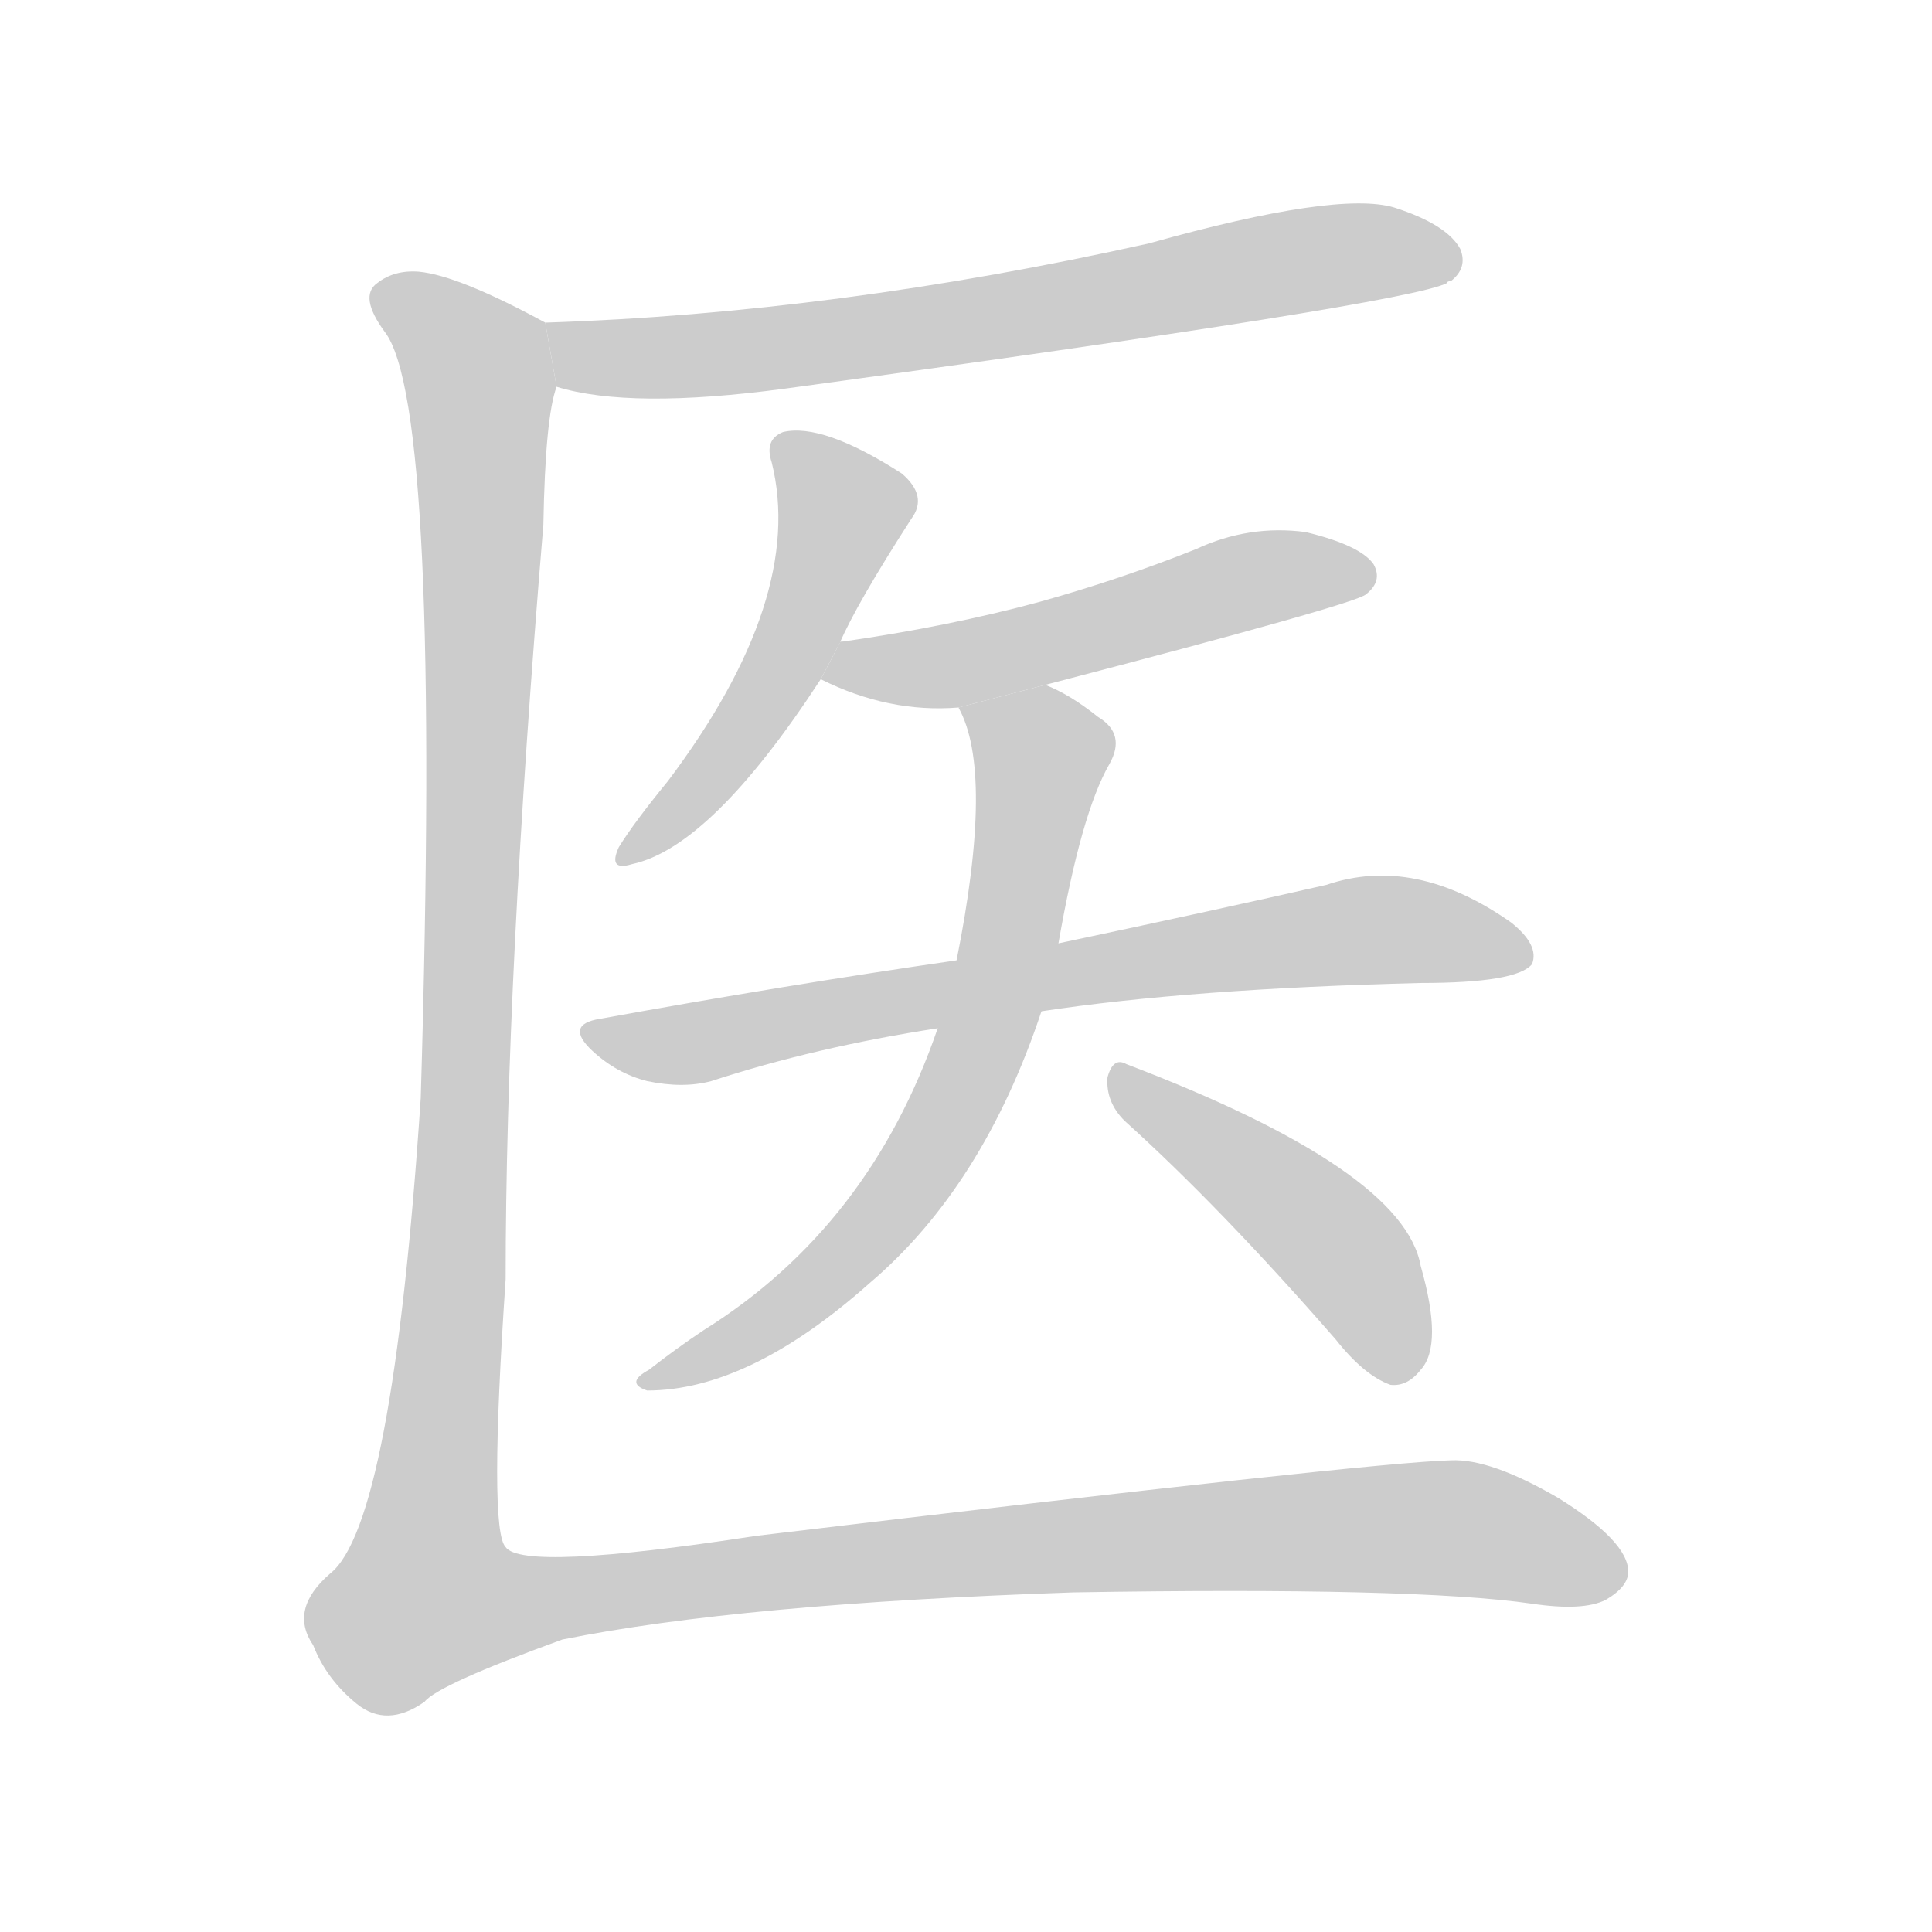 <!--
AnimCJK 2016-2017 Copyright Francois Mizessyn, https://github.com/parsimonhi/animCJK
Derived from:
    MakeMeAHanzi project - https://github.com/skishore/makemeahanzi
    Arphic PL KaitiM GB - https://apps.ubuntu.com/cat/applications/precise/fonts-arphic-gkai00mp/
    Arphic PL UKai - https://apps.ubuntu.com/cat/applications/fonts-arphic-ukai/
You can redistribute and/or modify this file under the terms of the Arphic Public License
as published by Arphic Technology Co., Ltd.
You should have received a copy of this license (the directory "APL") along with this file;
if not, see http://ftp.gnu.org/non-gnu/chinese-fonts-truetype/LICENSE.
-->
<svg id="z21307" class="acjk" version="1.1" viewBox="0 0 1024 1024" xmlns="http://www.w3.org/2000/svg" xmlns:xlink="http://www.w3.org/1999/xlink">
<style>
<![CDATA[
@keyframes z21307k {
	from {
		stroke:#c00;
		stroke-dashoffset:3334;
	}
	75% {
		stroke:#c00;
		stroke-dashoffset:0;
	}
	to {
		stroke:#000;
	}
}
#z21307 path[clip-path] {
	animation:z21307k 1s linear both;
	stroke-dasharray:3334;
	stroke-width:128;
	stroke-linecap:round;
	fill:none;
}
#z21307 path[clip-path="url(#z21307c1)"] {animation-delay:1s;}
#z21307 path[clip-path="url(#z21307c2)"] {animation-delay:2s;}
#z21307 path[clip-path="url(#z21307c3)"] {animation-delay:3s;}
#z21307 path[clip-path="url(#z21307c4)"] {animation-delay:4s;}
#z21307 path[clip-path="url(#z21307c5)"] {animation-delay:5s;}
#z21307 path[clip-path="url(#z21307c6)"] {animation-delay:6s;}
#z21307 path[clip-path="url(#z21307c7)"] {animation-delay:7s;}
#z21307 path {fill:#ccc;}
]]>
</style>
<path id="z21307d1" d="M295 205Q334 217 416 206Q746 161 767 150Q767 149 769 149Q778 142 774 132Q767 119 739 110Q709 101 609 129Q443 166 289 171L295 205 Z"/>
<path id="z21307d2" d="M445 341Q454 320 483 275Q492 263 478 251Q436 224 415 229Q405 233 409 245Q427 317 354 414Q336 436 328 449Q322 462 335 458Q377 449 435 360L445 341 Z"/>
<path id="z21307d3" d="M554 363Q719 320 724 315Q733 308 728 299Q721 289 692 282Q662 278 634 291Q594 307 551 319Q503 332 447 340Q444 340 445 341L435 360Q471 378 508 375L554 363 Z"/>
<path id="z21307d4" d="M552 536Q631 524 753 521Q804 521 812 511Q816 501 801 489Q750 453 703 469Q646 482 561 500L507 509Q417 522 318 540Q299 543 314 557Q327 569 343 573Q362 577 377 573Q432 555 497 545L552 536 Z"/>
<path id="z21307d5" d="M497 545Q461 650 373 705Q358 715 344 726Q331 733 343 737Q397 737 461 680Q521 629 552 536L561 500Q573 431 588 405Q597 389 582 380Q567 368 554 363L508 375Q527 409 507 509L497 545 Z"/>
<path id="z21307d6" d="M596 594Q647 640 708 710Q723 729 737 734Q746 735 753 726Q765 713 753 671Q744 620 597 564Q590 560 587 571Q586 584 596 594 Z"/>
<path id="z21307d7" d="M289 171Q243 146 222 144Q209 143 200 150Q190 157 204 176Q234 215 223 582Q208 808 175 834Q153 853 166 872Q173 890 189 903Q205 916 225 902Q232 893 298 869Q392 850 569 844Q750 841 812 850Q839 854 851 848Q863 841 863 833Q863 817 826 794Q790 773 769 774Q727 775 401 814Q277 833 268 820Q259 811 268 678Q268 518 288 278Q289 221 295 205L289 171 Z"/>
<defs>
	<clipPath id="z21307c1"><use xlink:href="#z21307d1"/></clipPath>
	<clipPath id="z21307c2"><use xlink:href="#z21307d2"/></clipPath>
	<clipPath id="z21307c3"><use xlink:href="#z21307d3"/></clipPath>
	<clipPath id="z21307c4"><use xlink:href="#z21307d4"/></clipPath>
	<clipPath id="z21307c5"><use xlink:href="#z21307d5"/></clipPath>
	<clipPath id="z21307c6"><use xlink:href="#z21307d6"/></clipPath>
	<clipPath id="z21307c7"><use xlink:href="#z21307d7"/></clipPath>
</defs>
<path pathLength="3333" clip-path="url(#z21307c1)" d="M297 175L398 186L769 130"/>
<path pathLength="3333" clip-path="url(#z21307c2)" d="M415 238L447 280L399 380L332 452"/>
<path pathLength="3333" clip-path="url(#z21307c3)" d="M442 356L725 300"/>
<path pathLength="3333" clip-path="url(#z21307c4)" d="M314 548L806 498"/>
<path pathLength="3333" clip-path="url(#z21307c5)" d="M516 381L553 413L508 581L440 674L346 732"/>
<path pathLength="3333" clip-path="url(#z21307c6)" d="M595 573L706 658L746 728"/>
<path pathLength="3333" clip-path="url(#z21307c7)" d="M203 155L255 216L222 861L682 812L858 829"/>
</svg>